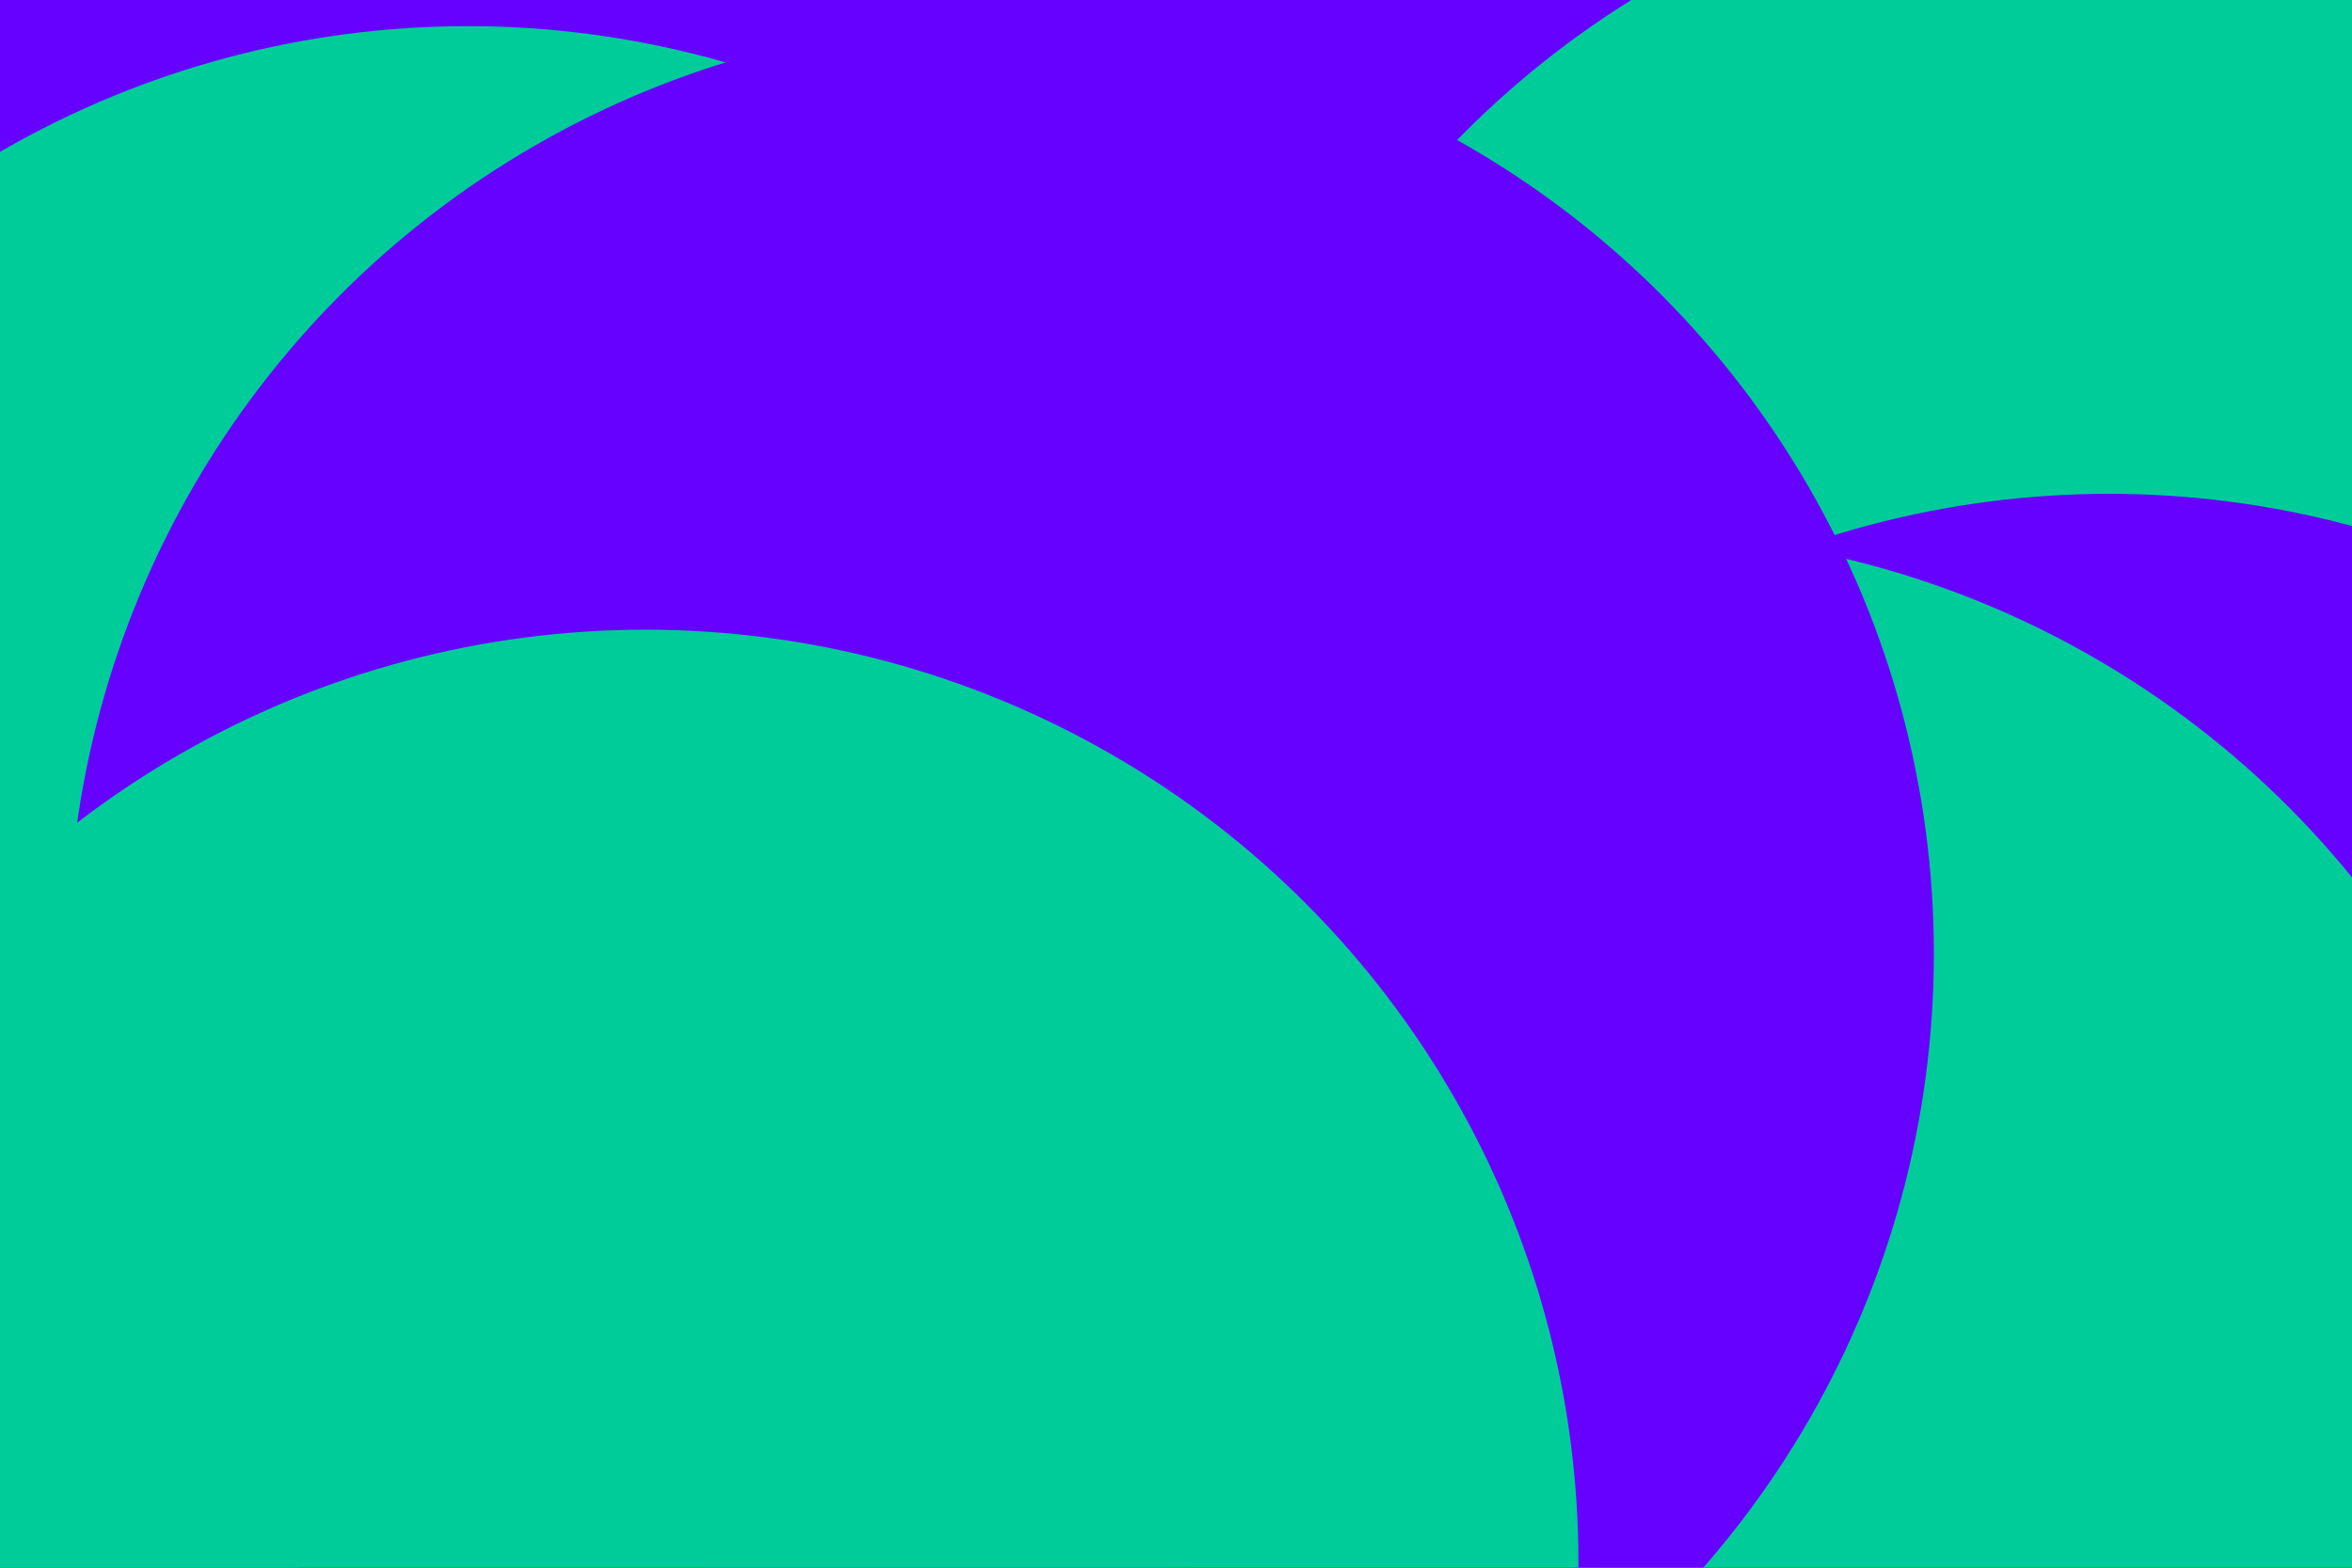               <svg id="visual" viewBox="0 0 900 600" width="900" height="600" xmlns="http://www.w3.org/2000/svg" version="1.1"><defs><filter id="blur1" x="-10%" y="-10%" width="120%" height="120%"><feFlood flood-opacity="0" result="BackgroundImageFix"></feFlood><feBlend mode="normal" in="SourceGraphic" in2="BackgroundImageFix" result="shape"></feBlend><feGaussianBlur stdDeviation="161" result="effect1_foregroundBlur"></feGaussianBlur></filter></defs><rect width="900" height="600" fill="#6600FF"></rect><g filter="url(#blur1)"><circle cx="813" cy="303" fill="#00CC99" r="357"></circle><circle cx="807" cy="546" fill="#6600FF" r="357"></circle><circle cx="623" cy="561" fill="#00CC99" r="357"></circle><circle cx="179" cy="367" fill="#00CC99" r="357"></circle><circle cx="383" cy="365" fill="#6600FF" r="357"></circle><circle cx="247" cy="598" fill="#00CC99" r="357"></circle></g></svg>

